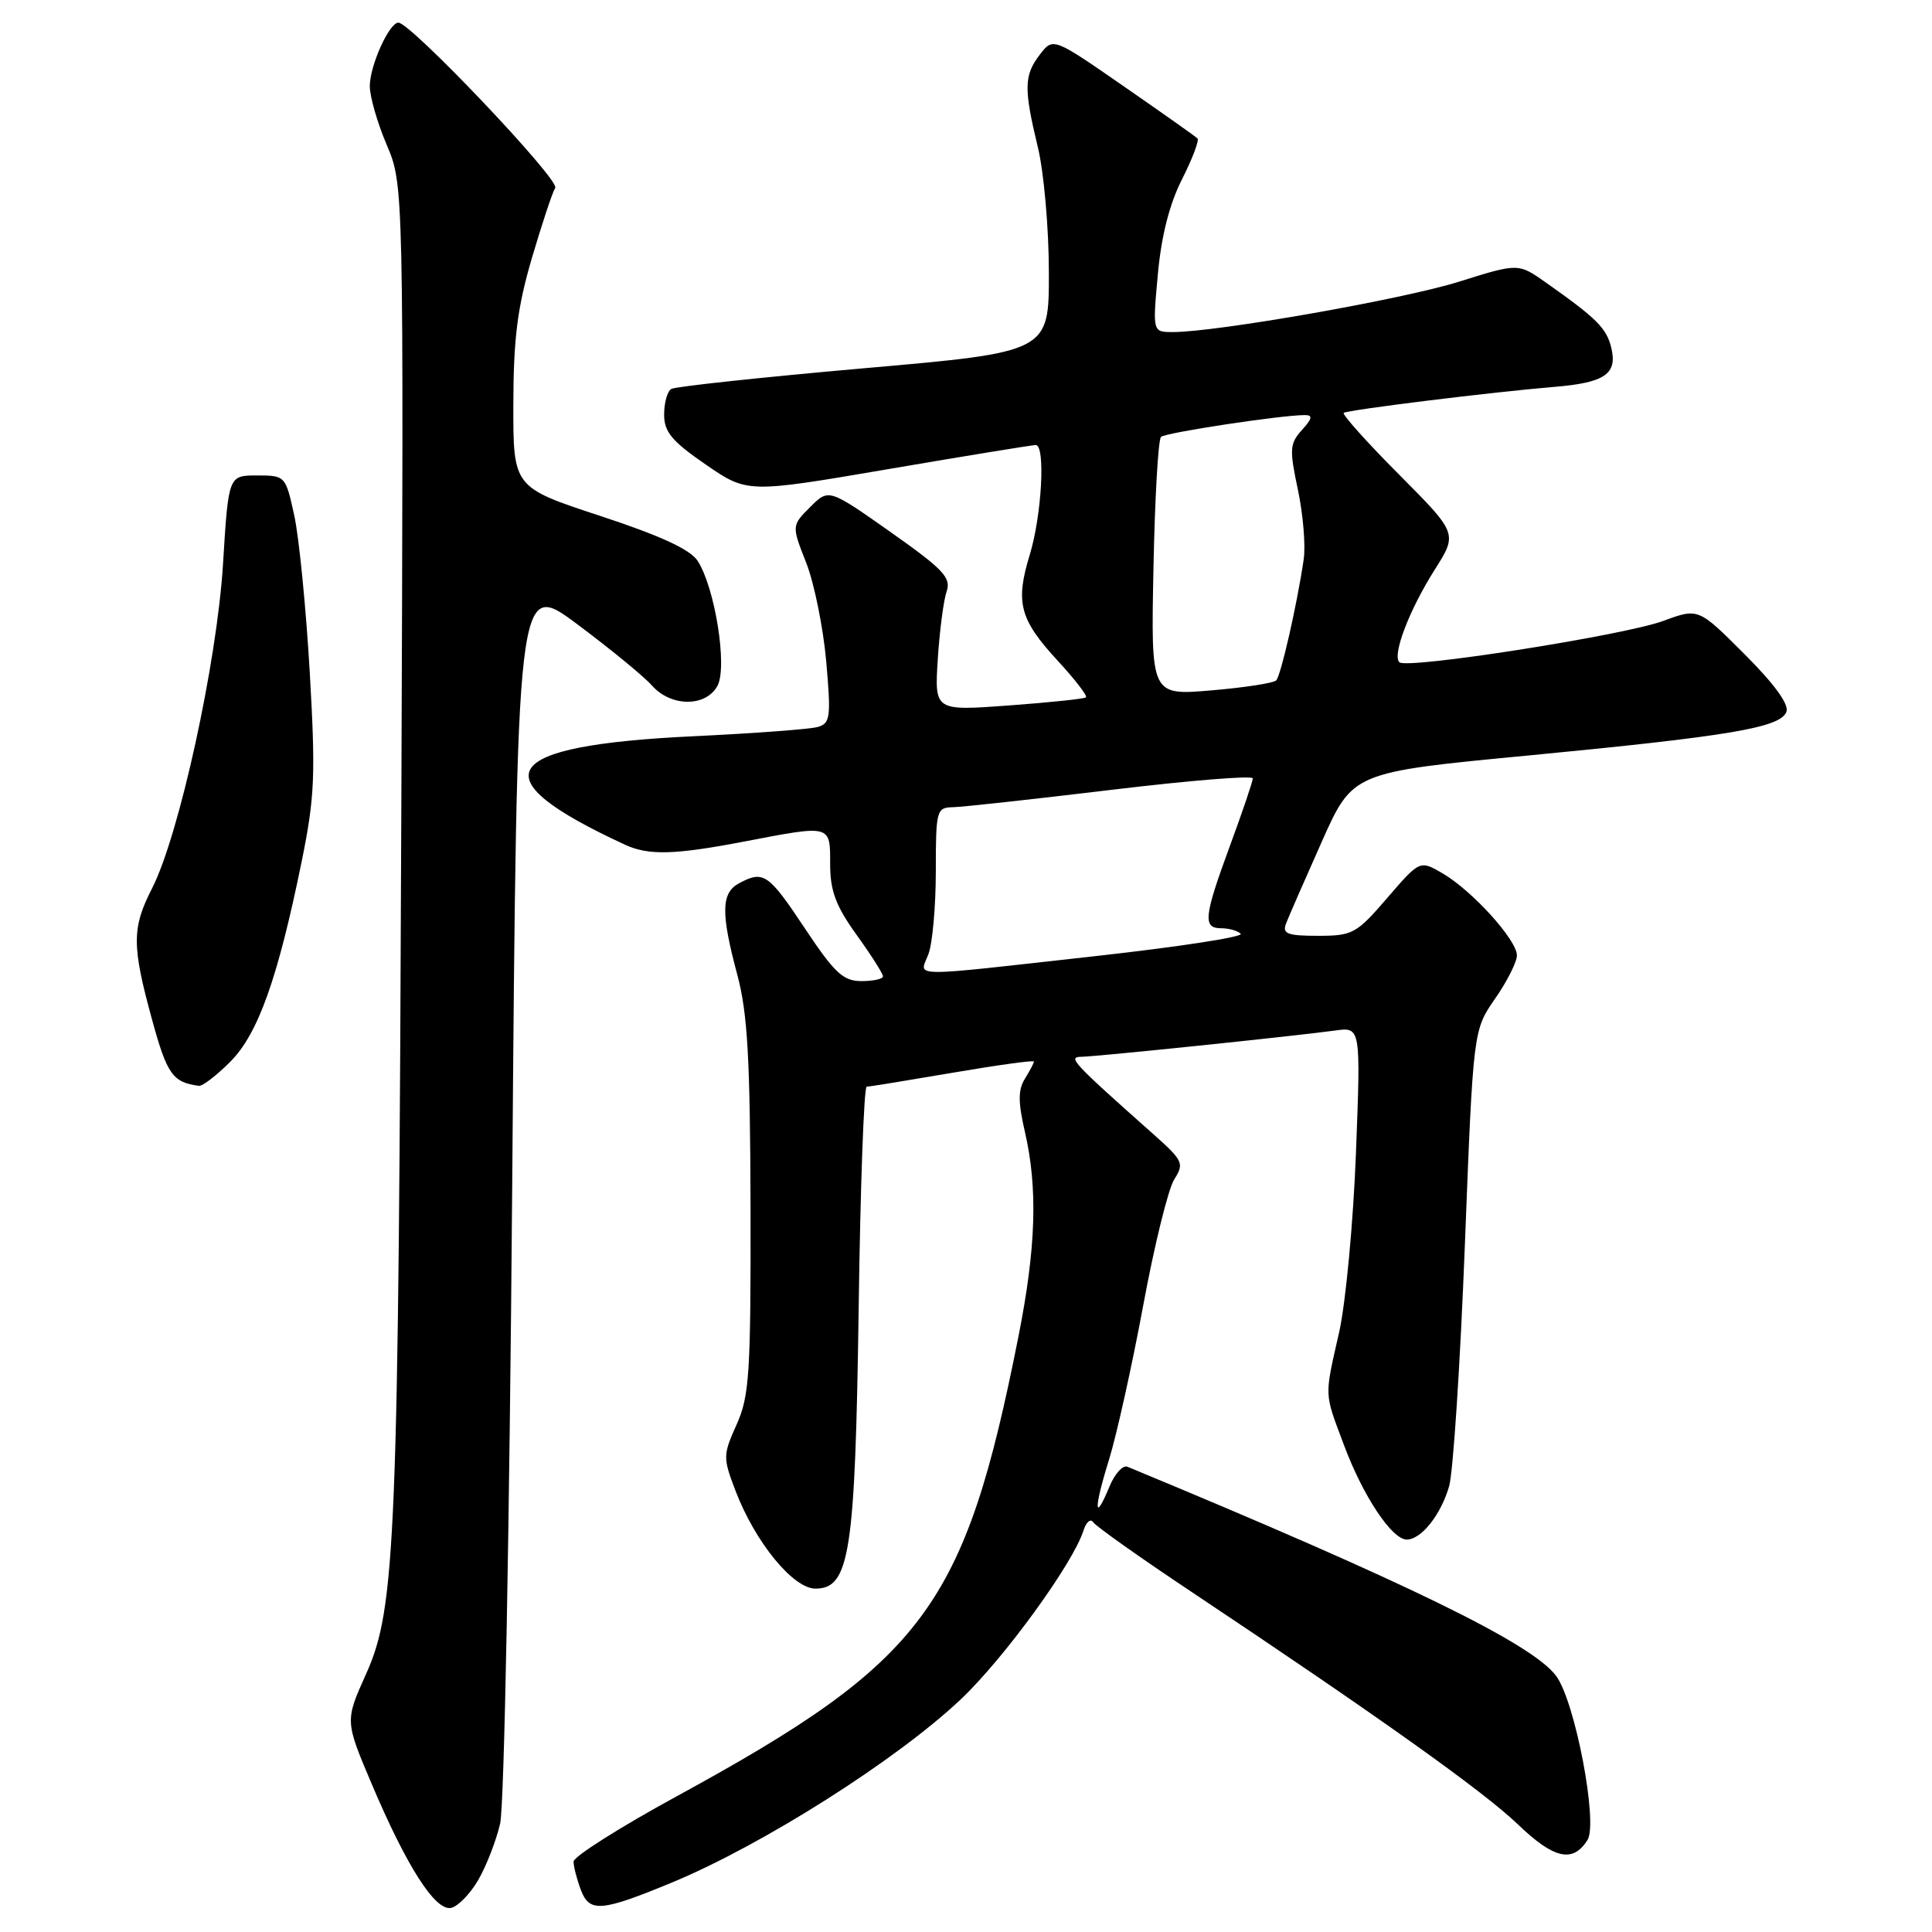 <?xml version="1.0" encoding="UTF-8" standalone="no"?>
<!DOCTYPE svg PUBLIC "-//W3C//DTD SVG 1.1//EN" "http://www.w3.org/Graphics/SVG/1.1/DTD/svg11.dtd" >
<svg xmlns="http://www.w3.org/2000/svg" xmlns:xlink="http://www.w3.org/1999/xlink" version="1.1" viewBox="0 0 256 256">
 <g >
 <path fill="currentColor"
d=" M 63.35 249.14 C 64.43 247.30 65.74 243.92 66.27 241.64 C 66.82 239.30 67.51 202.66 67.87 157.13 C 68.50 76.76 68.50 76.76 76.50 82.72 C 80.90 86.01 85.36 89.66 86.40 90.85 C 88.92 93.69 93.55 93.70 95.07 90.87 C 96.41 88.37 94.75 77.91 92.45 74.33 C 91.48 72.81 87.55 71.00 79.53 68.36 C 68.00 64.57 68.00 64.57 68.02 53.53 C 68.04 44.84 68.56 40.75 70.46 34.25 C 71.80 29.71 73.19 25.50 73.57 24.89 C 74.21 23.85 54.42 3.00 52.79 3.00 C 51.57 3.00 49.00 8.71 49.00 11.41 C 49.00 12.80 50.01 16.31 51.25 19.21 C 53.49 24.50 53.49 24.50 53.18 106.50 C 52.80 204.25 52.45 213.02 48.52 221.78 C 45.71 228.03 45.71 228.03 49.23 236.33 C 53.86 247.27 57.65 253.21 59.75 252.81 C 60.65 252.64 62.27 250.99 63.35 249.14 Z  M 89.00 249.46 C 101.05 244.47 118.82 233.20 127.32 225.16 C 133.05 219.74 142.17 207.19 143.56 202.82 C 143.92 201.67 144.51 201.17 144.86 201.71 C 145.21 202.24 151.12 206.43 158.00 211.01 C 182.69 227.47 196.58 237.37 201.13 241.74 C 205.91 246.33 208.41 246.89 210.35 243.81 C 211.78 241.54 208.70 225.41 206.19 222.06 C 203.01 217.79 186.37 209.67 149.39 194.35 C 148.78 194.10 147.71 195.28 147.01 196.98 C 144.96 201.93 144.92 199.93 146.94 193.45 C 147.96 190.16 150.00 180.96 151.48 172.99 C 152.95 165.02 154.81 157.49 155.60 156.26 C 156.94 154.16 156.77 153.79 152.80 150.26 C 142.07 140.73 141.44 140.05 143.29 140.03 C 145.35 140.00 171.79 137.26 176.91 136.55 C 180.31 136.08 180.31 136.08 179.67 152.79 C 179.32 161.98 178.31 172.65 177.45 176.50 C 175.47 185.27 175.43 184.39 178.09 191.50 C 180.60 198.23 184.44 204.00 186.40 204.00 C 188.32 204.00 190.93 200.72 192.02 196.92 C 192.55 195.07 193.49 180.73 194.10 165.03 C 195.21 136.50 195.21 136.50 198.10 132.34 C 199.70 130.05 201.00 127.46 201.00 126.59 C 201.00 124.56 195.08 118.02 191.16 115.73 C 188.14 113.97 188.14 113.97 183.82 118.98 C 179.74 123.72 179.23 124.00 174.64 124.00 C 170.59 124.00 169.89 123.73 170.40 122.39 C 170.74 121.50 172.87 116.63 175.13 111.56 C 179.24 102.33 179.24 102.33 202.37 100.12 C 229.26 97.54 235.90 96.42 236.71 94.32 C 237.08 93.34 235.13 90.65 231.16 86.68 C 225.04 80.56 225.04 80.56 220.41 82.27 C 215.22 84.19 186.38 88.71 185.42 87.75 C 184.45 86.79 186.75 80.79 190.10 75.50 C 193.15 70.69 193.15 70.69 185.38 62.88 C 181.10 58.58 177.81 54.90 178.05 54.71 C 178.56 54.31 197.78 51.94 206.00 51.26 C 212.66 50.71 214.35 49.54 213.50 46.07 C 212.87 43.48 211.57 42.18 204.84 37.44 C 201.18 34.86 201.18 34.86 193.34 37.32 C 185.95 39.65 161.22 44.00 155.40 44.00 C 152.72 44.00 152.72 44.00 153.42 36.36 C 153.88 31.28 154.95 27.06 156.62 23.76 C 158.00 21.03 158.93 18.59 158.67 18.34 C 158.42 18.09 154.01 14.97 148.88 11.42 C 139.54 4.95 139.54 4.95 137.79 7.23 C 135.68 9.97 135.64 11.72 137.52 19.50 C 138.32 22.80 138.98 30.26 138.98 36.08 C 139.00 46.65 139.00 46.65 114.44 48.80 C 100.93 49.99 89.46 51.22 88.94 51.54 C 88.42 51.86 88.00 53.39 88.00 54.94 C 88.00 57.23 89.03 58.47 93.51 61.55 C 99.03 65.35 99.03 65.35 117.76 62.15 C 128.07 60.39 136.84 58.96 137.25 58.97 C 138.55 59.02 138.04 68.29 136.45 73.50 C 134.51 79.85 135.10 82.07 140.18 87.58 C 142.44 90.03 144.11 92.20 143.90 92.40 C 143.68 92.60 139.07 93.08 133.66 93.48 C 123.83 94.20 123.83 94.20 124.26 87.35 C 124.50 83.58 125.03 79.54 125.43 78.38 C 126.06 76.55 125.02 75.45 117.99 70.49 C 109.81 64.73 109.81 64.73 107.35 67.19 C 104.89 69.65 104.89 69.65 106.83 74.58 C 107.89 77.28 109.08 83.17 109.48 87.65 C 110.13 95.07 110.02 95.85 108.35 96.33 C 107.33 96.62 99.97 97.17 92.00 97.55 C 65.97 98.78 63.33 102.93 82.82 111.93 C 85.93 113.37 89.37 113.28 98.66 111.50 C 110.19 109.29 110.00 109.24 110.00 114.50 C 110.00 118.04 110.74 120.03 113.50 123.87 C 115.43 126.55 117.00 129.02 117.00 129.37 C 117.00 129.72 115.72 130.00 114.15 130.00 C 111.72 130.00 110.59 128.94 106.64 123.00 C 101.82 115.75 101.17 115.30 97.93 117.04 C 95.55 118.31 95.50 120.97 97.70 129.17 C 99.06 134.27 99.40 140.26 99.45 160.02 C 99.49 182.00 99.30 184.97 97.61 188.75 C 95.79 192.80 95.78 193.14 97.46 197.54 C 100.06 204.34 105.09 210.50 108.05 210.50 C 112.60 210.50 113.32 205.77 113.78 173.25 C 114.00 157.16 114.48 144.00 114.84 143.99 C 115.20 143.99 120.34 143.15 126.25 142.14 C 132.16 141.13 137.00 140.46 137.00 140.66 C 137.00 140.86 136.46 141.88 135.81 142.93 C 134.89 144.41 134.89 146.01 135.81 150.00 C 137.53 157.46 137.28 165.37 134.94 177.14 C 127.82 212.99 122.57 220.05 89.72 237.99 C 82.17 242.10 76.00 246.01 76.00 246.67 C 76.00 247.33 76.44 249.03 76.98 250.46 C 78.12 253.44 79.68 253.31 89.00 249.46 Z  M 30.50 140.70 C 34.19 137.01 36.81 129.67 39.98 114.12 C 41.71 105.59 41.83 102.74 41.04 89.00 C 40.54 80.47 39.62 71.14 38.98 68.25 C 37.84 63.05 37.80 63.00 34.05 63.00 C 30.27 63.00 30.27 63.00 29.55 74.75 C 28.74 87.82 23.74 110.68 20.15 117.71 C 17.46 122.97 17.46 125.30 20.14 135.08 C 22.14 142.38 22.87 143.41 26.35 143.88 C 26.82 143.95 28.68 142.52 30.50 140.70 Z  M 123.02 126.43 C 123.56 125.02 124.00 120.07 124.00 115.43 C 124.00 107.37 124.10 107.00 126.25 106.96 C 127.49 106.94 136.94 105.90 147.25 104.66 C 157.56 103.42 166.00 102.73 166.00 103.14 C 166.00 103.54 164.65 107.52 163.00 112.00 C 159.51 121.48 159.34 123.00 161.83 123.00 C 162.84 123.00 164.00 123.33 164.40 123.73 C 164.80 124.14 156.21 125.46 145.32 126.67 C 119.74 129.52 121.85 129.54 123.02 126.43 Z  M 152.84 75.33 C 153.02 66.07 153.47 58.23 153.84 57.89 C 154.46 57.32 169.79 55.00 172.90 55.00 C 173.98 55.00 173.89 55.46 172.51 56.98 C 170.89 58.78 170.84 59.53 171.98 64.90 C 172.67 68.16 173.02 72.33 172.74 74.17 C 171.86 80.14 169.73 89.48 169.11 90.15 C 168.77 90.51 164.90 91.11 160.50 91.48 C 152.50 92.16 152.50 92.16 152.84 75.33 Z "/>
</g>
</svg>